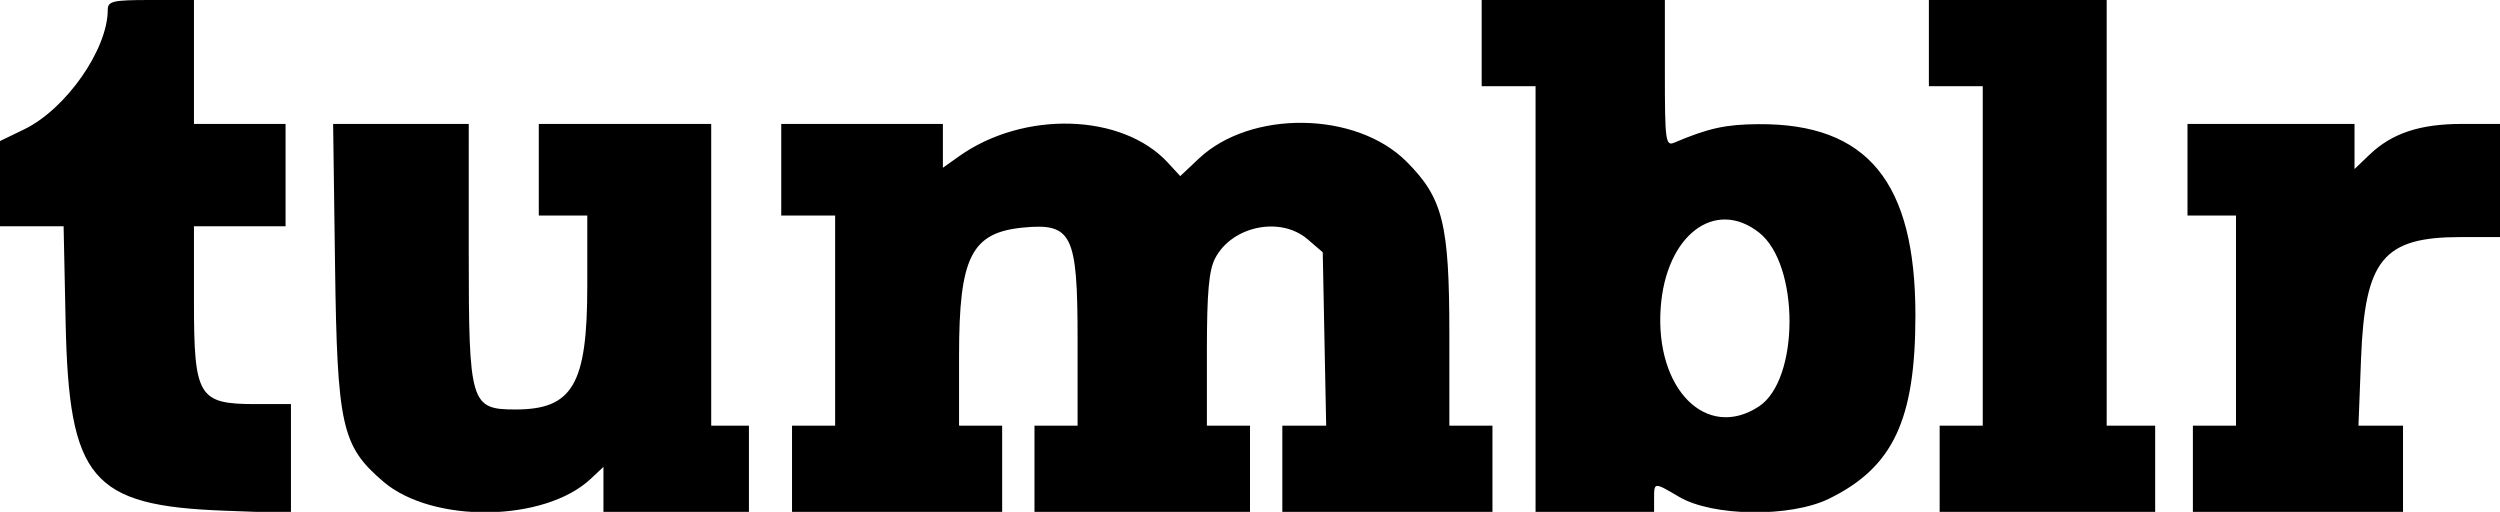 <?xml version="1.0" standalone="no"?>
<!DOCTYPE svg PUBLIC "-//W3C//DTD SVG 20010904//EN"
 "http://www.w3.org/TR/2001/REC-SVG-20010904/DTD/svg10.dtd">
<svg id="managed-icon__logo-tumblr" viewBox="0 0 400 81.897" version="1.0" xmlns="http://www.w3.org/2000/svg">
							<path fill="transparent" d="M -1.037 -0.949 L -1.037 83.051 L 400.963 83.051 L 400.963 -0.949 L -1.037 -0.949 z M 24.139 0 L 31.033 0 L 31.033 19.828 L 45.689 19.828 L 45.689 36.207 L 31.033 36.207 L 31.033 48.314 C 31.033 63.491 31.737 64.654 40.908 64.654 L 46.553 64.654 L 46.553 82.105 L 35.99 81.715 C 14.58 80.926 11.026 76.715 10.498 51.51 L 10.178 36.207 L 0 36.207 L 0 22.568 L 3.869 20.693 C 10.558 17.455 17.24 7.898 17.24 1.57 C 17.24 0.181 18.042 0 24.139 0 z M 237.068 0 L 266.379 0 L 266.379 11.73 C 266.379 22.571 266.495 23.411 267.889 22.82 C 273.354 20.502 276.108 19.899 281.365 19.865 C 298.782 19.754 306.467 29.111 306.467 50.432 C 306.467 67.207 302.901 74.776 292.631 79.801 C 286.459 82.821 274.018 82.659 268.65 79.492 C 264.635 77.124 264.654 77.123 264.654 79.74 L 264.654 81.896 L 245.689 81.896 L 245.689 13.793 L 237.068 13.793 L 237.068 6.896 L 237.068 0 z M 308.621 0 L 337.068 0 L 337.068 68.104 L 344.828 68.104 L 344.828 81.896 L 310.346 81.896 L 310.346 68.104 L 317.24 68.104 L 317.24 13.793 L 308.621 13.793 L 308.621 6.896 L 308.621 0 z M 208.504 19.654 C 214.765 19.739 220.994 21.809 225.023 25.838 C 230.886 31.701 231.896 35.77 231.896 53.547 L 231.896 68.104 L 238.793 68.104 L 238.793 81.896 L 205.172 81.896 L 205.172 68.104 L 212.188 68.104 L 211.912 54.234 L 211.639 40.363 L 209.219 38.285 C 204.869 34.547 197.097 36.157 194.41 41.352 C 193.423 43.26 193.104 46.852 193.104 55.992 L 193.104 68.104 L 200 68.104 L 200 81.896 L 165.518 81.896 L 165.518 68.104 L 172.414 68.104 L 172.414 54.271 C 172.414 37.48 171.529 35.657 163.721 36.408 C 155.411 37.206 153.447 41.115 153.447 56.869 L 153.447 68.104 L 160.346 68.104 L 160.346 81.896 L 126.725 81.896 L 126.725 68.104 L 133.621 68.104 L 133.621 34.482 L 125 34.482 L 125 27.154 L 125 19.828 L 150.861 19.828 L 150.861 26.842 L 153.387 25.045 C 163.79 17.637 179.578 18.109 186.877 26.045 L 188.84 28.178 L 191.795 25.391 C 195.949 21.472 202.243 19.57 208.504 19.654 z M 53.301 19.828 L 75 19.828 L 75 40.4 C 75 64.584 75.278 65.518 82.473 65.518 C 91.631 65.518 93.967 61.507 93.967 45.775 L 93.967 34.482 L 86.207 34.482 L 86.207 19.828 L 113.793 19.828 L 113.793 68.104 L 119.828 68.104 L 119.828 81.896 L 96.553 81.896 L 96.553 74.699 L 94.518 76.611 C 87.121 83.56 69.202 83.8 61.322 77.055 C 54.66 71.353 53.953 68.183 53.605 42.457 L 53.301 19.828 z M 350 19.828 L 376.725 19.828 L 376.725 27.047 L 379.096 24.775 C 382.71 21.313 387.168 19.828 393.938 19.828 L 400 19.828 L 400 37.932 L 393.736 37.932 C 381.304 37.932 378.379 41.504 377.766 57.426 L 377.354 68.104 L 384.482 68.104 L 384.482 81.896 L 350.861 81.896 L 350.861 68.104 L 357.76 68.104 L 357.76 34.482 L 350 34.482 L 350 27.154 L 350 19.828 z M 276.131 35.119 C 270.904 35.003 266.332 40.543 265.711 49.223 C 264.78 62.235 273.029 70.535 281.424 65.035 C 287.942 60.764 287.96 42.334 281.453 37.215 C 279.688 35.826 277.873 35.158 276.131 35.119 z "></path>
							<path fill="currentcolor" d="M17.241 1.571c0 6.328-6.682 15.885-13.371 19.123L0 22.568v13.639h10.177l.321 15.302c.528 25.205 4.083 29.417 25.493 30.206l10.561.39v-17.45h-5.643c-9.171 0-9.875-1.163-9.875-16.34V36.207H45.69V19.828H31.034V0h-6.896c-6.097 0-6.897.182-6.897 1.571m219.828 5.326v6.896h8.621v68.104h18.965v-2.156c0-2.617-.019-2.616 3.996-.248 5.368 3.167 17.807 3.327 23.979.307 10.27-5.025 13.836-12.594 13.836-29.369 0-21.321-7.683-30.677-25.1-30.566-5.257.034-8.013.638-13.478 2.956-1.394.591-1.509-.25-1.509-11.091V0h-29.31v6.897m71.552 0v6.896h8.62v54.31h-6.896v13.794h34.483V68.103h-7.759V0h-28.448v6.897M53.606 42.457c.348 25.726 1.055 28.895 7.717 34.597 7.88 6.745 25.797 6.506 33.194-.443l2.035-1.912v7.198h23.276V68.103h-6.035V19.828H86.207v14.655h7.759v11.292c0 15.732-2.335 19.742-11.493 19.742-7.195 0-7.473-.932-7.473-25.116V19.828H53.3l.306 22.629M125 27.155v7.328h8.621v33.62h-6.897v13.794h33.621V68.103h-6.897V56.869c0-15.754 1.962-19.662 10.272-20.46 7.808-.751 8.694 1.07 8.694 17.862v13.832h-6.897v13.794H200V68.103h-6.897V55.992c0-9.14.321-12.733 1.308-14.641 2.687-5.195 10.458-6.804 14.808-3.066l2.419 2.079.275 13.87.275 13.869h-7.016v13.794h33.621V68.103h-6.896V53.547c0-17.777-1.01-21.846-6.873-27.709-8.058-8.057-24.92-8.285-33.229-.448l-2.956 2.787-1.963-2.133c-7.299-7.936-23.087-8.407-33.49-.999l-2.524 1.797v-7.014H125v7.327m225 0v7.328h7.759v33.62h-6.897v13.794h33.621V68.103h-7.13l.412-10.678c.613-15.922 3.54-19.494 15.972-19.494H400V19.828h-6.062c-6.77 0-11.229 1.486-14.843 4.948l-2.371 2.271v-7.219H350v7.327m-68.546 10.059c6.507 5.119 6.487 23.55-.031 27.821-8.395 5.5-16.643-2.8-15.712-15.812.828-11.573 8.681-17.564 15.743-12.009"></path>
						</svg>